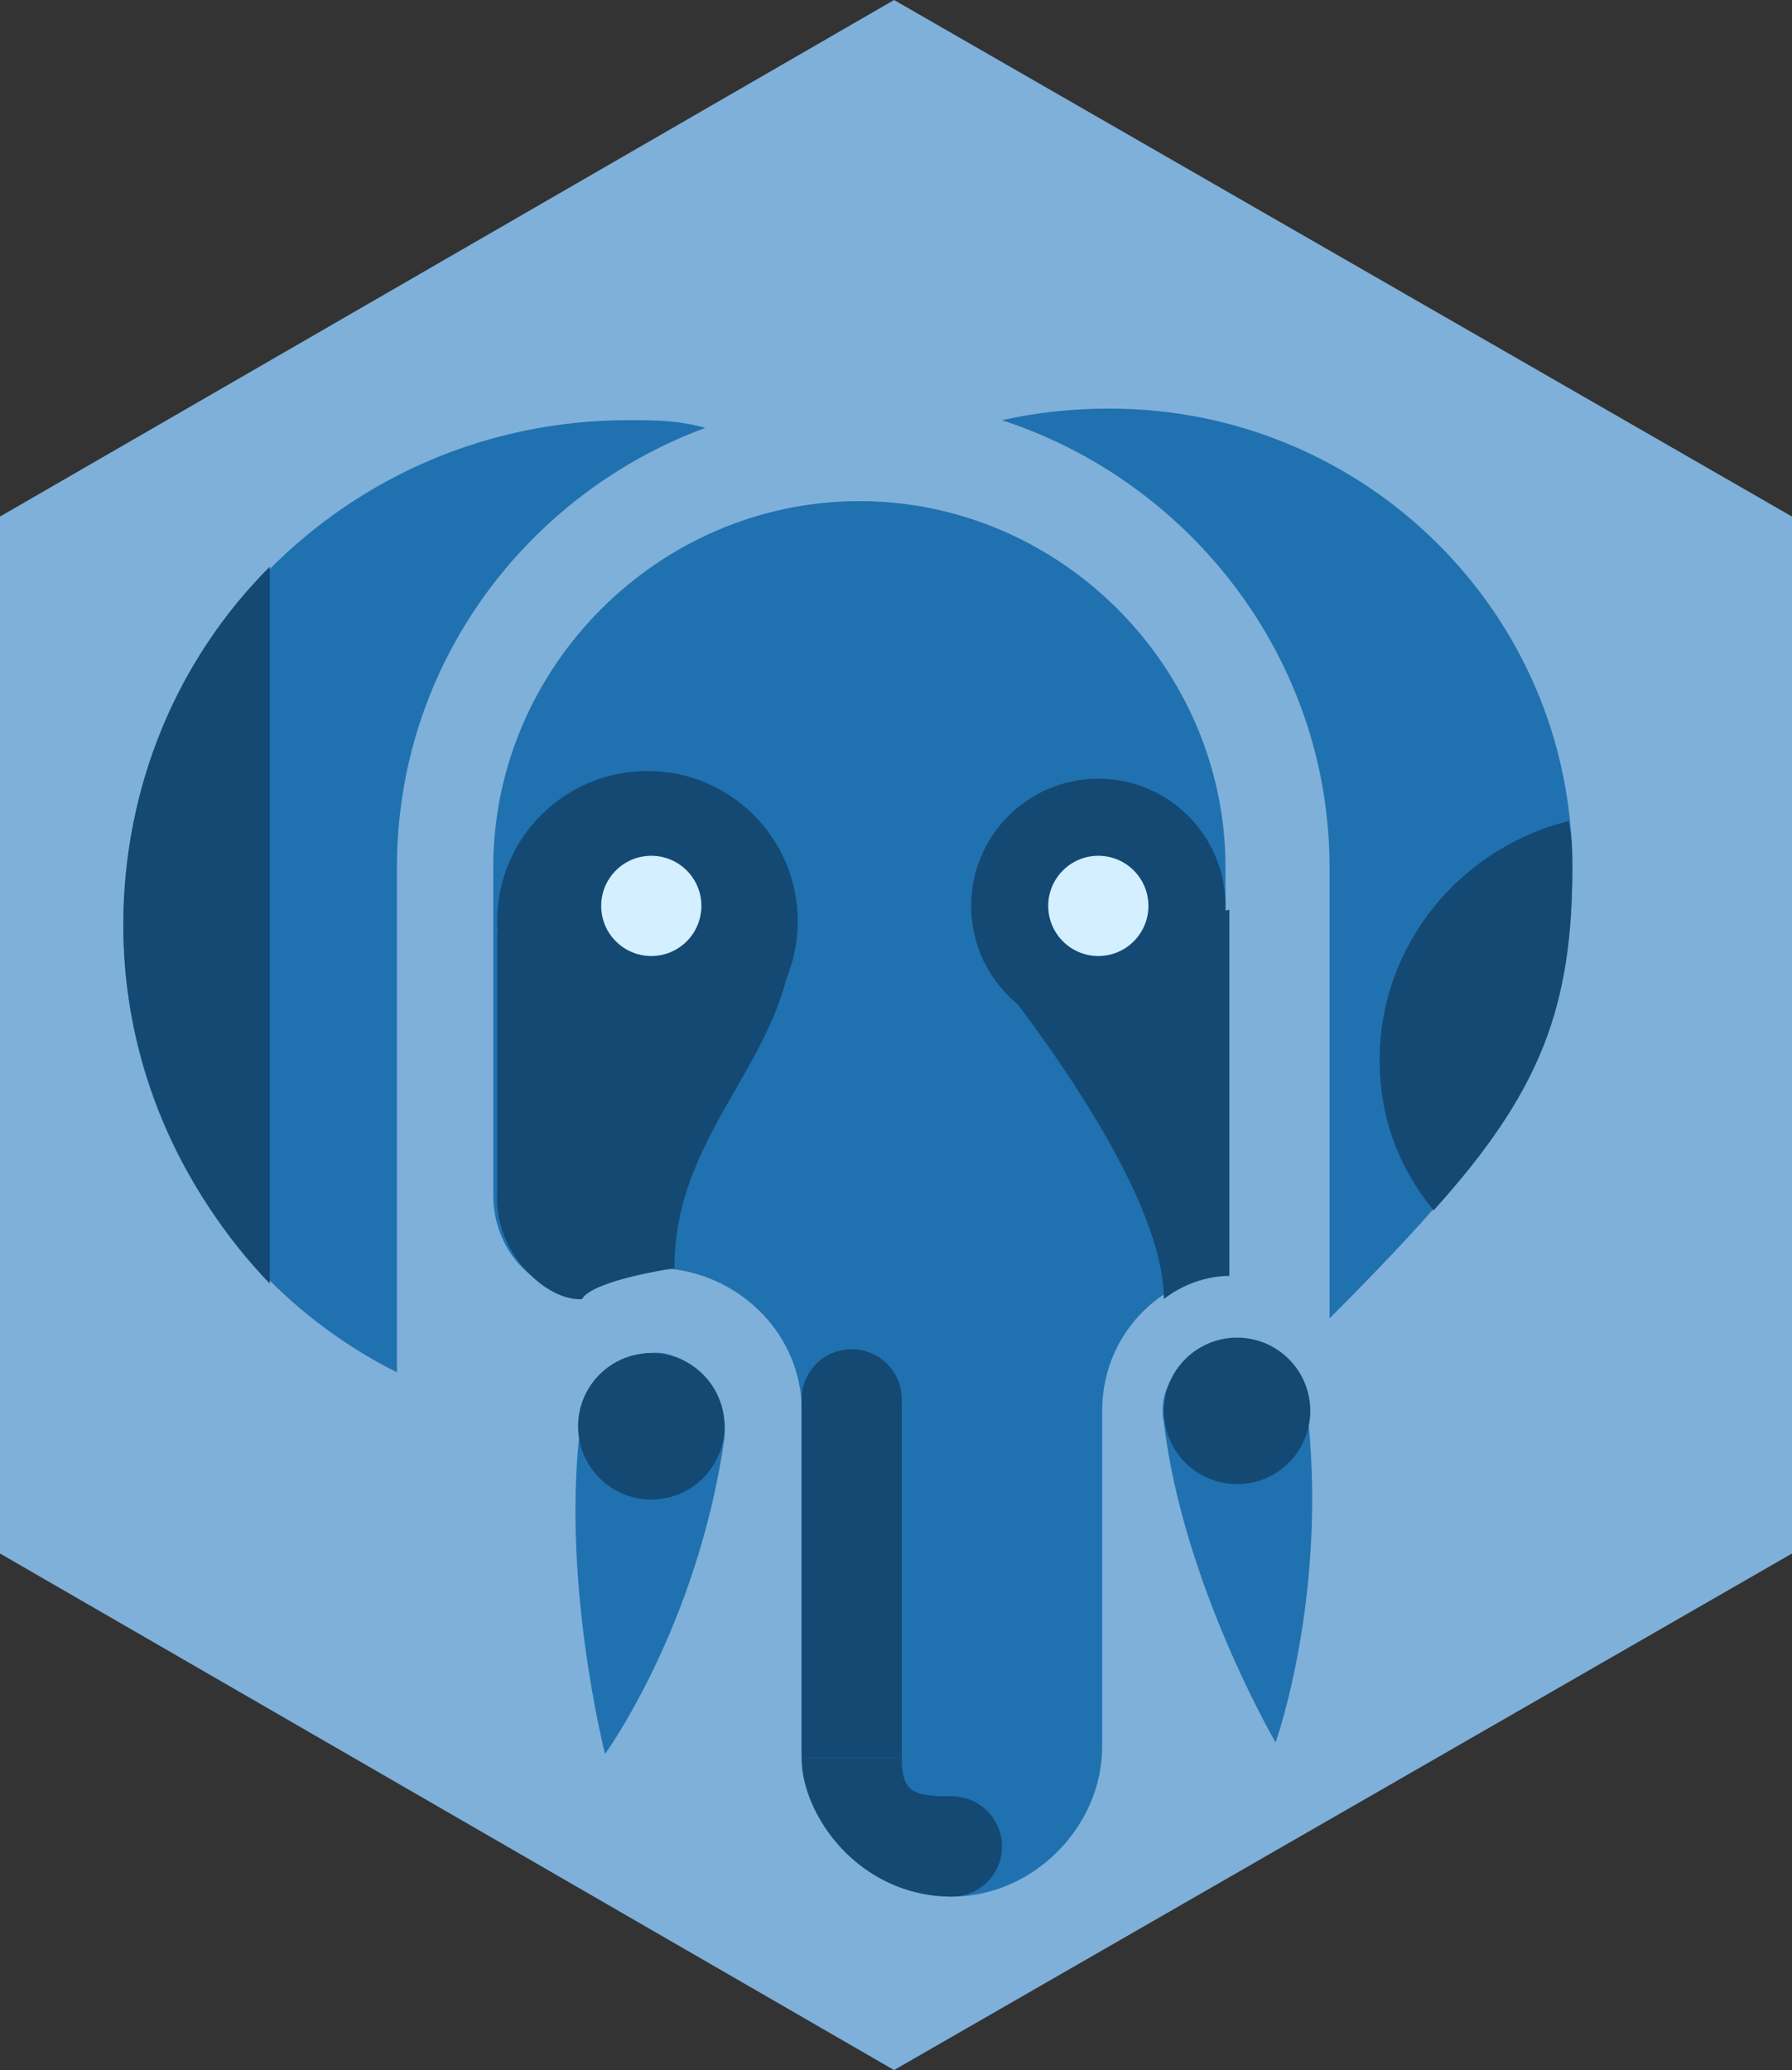 <?xml version="1.0" encoding="iso-8859-1"?>
<!-- Generator: Adobe Illustrator 22.1.0, SVG Export Plug-In . SVG Version: 6.00 Build 0)  -->
<svg version="1.1" id="Layer_1" xmlns="http://www.w3.org/2000/svg" xmlns:xlink="http://www.w3.org/1999/xlink" x="0px" y="0px"
	 viewBox="0 0 46.5 53.7" style="enable-background:new 0 0 46.5 53.7;" xml:space="preserve">
<rect x="0" y="0" width="46.5" height="53.7" fill="#333333" stroke="none"/>
<g id="hex-postgres_x60_47x54">
	<polygon id="_x3E_bg_10_" style="fill:#7EB0D9;" points="46.5,40.3 23.2,53.7 0,40.3 0,13.4 23.2,0 46.5,13.4 	"/>
	<path style="fill:#2071B0;" d="M20.8,36.4v8.9c0,2.2,1.8,3.9,3.9,3.9s3.9-1.8,3.9-3.9v-8.7c0-1.9,1.4-3.4,3.2-3.6V22.5
		c0-5.2-4.3-9.5-9.5-9.5s-9.5,4.3-9.5,9.5V31c0,1.4,1,2.5,2.3,2.6c0.6-0.4,1.3-0.7,2.1-0.7C19.1,33,20.7,34.5,20.8,36.4L20.8,36.4
		L20.8,36.4z"/>
	<circle style="fill:#144973;" cx="28.5" cy="23.5" r="3.3"/>
	<path style="fill:#144973;" d="M25.5,24.9c0,0,4.7,5.6,4.7,8.8c0,0,0.7-0.6,1.7-0.6v-9.5"/>
	<circle style="fill:#144973;" cx="16.8" cy="23.9" r="3.9"/>
	<path style="fill:#144973;" d="M20.6,23.9c0,3.5-3.1,5.3-3.1,9c0,0-2.1,0.3-2.4,0.8c0,0-0.7,0.1-1.5-0.8S12.9,31,12.9,31v-6.8"/>
	<circle style="fill:#144973;" cx="22.1" cy="36.3" r="1.3"/>
	<rect x="20.8" y="36.3" style="fill:#144973;" width="2.6" height="9.3"/>
	<circle style="fill:#144973;" cx="24.7" cy="47.9" r="1.3"/>
	<path style="fill:#144973;" d="M23.4,45.6c0,0.9,0.3,1,1.3,1s0,2.6,0,2.6c-2.4,0-3.9-2.1-3.9-3.6"/>
	<path style="fill:#2071B0;" d="M16.3,10.9C9,10.9,3.2,16.8,3.2,24c0,5.1,2.9,9.5,7.1,11.6v-4.2c0-0.1,0-0.3,0-0.4v-8.5
		c0-5.3,3.4-9.7,8-11.4l0,0C17.6,10.9,17,10.9,16.3,10.9z"/>
	<path style="fill:#2071B0;" d="M17.2,35.1c-1-0.1-2,0.6-2.1,1.6c-0.6,4.1,0.6,8.8,0.6,8.8s2.4-3.3,3.1-8.2l0,0l0,0
		C18.9,36.2,18.2,35.3,17.2,35.1z"/>
	<path style="fill:#2071B0;" d="M33.9,36.4L33.9,36.4c-0.1-1-1.1-1.8-2.1-1.6s-1.8,1.1-1.6,2.1c0.5,4.2,2.9,8.3,2.9,8.3
		S34.5,41.3,33.9,36.4z"/>
	<path style="fill:#144973;" d="M7,14.7c-2.4,2.4-3.8,5.7-3.8,9.3s1.5,6.9,3.8,9.3V14.7z"/>
	<circle style="fill:#144973;" cx="16.9" cy="37" r="1.9"/>
	<circle style="fill:#144973;" cx="32.1" cy="36.6" r="1.9"/>
	<g>
		<path style="fill:#2071B0;" d="M28.8,10.6c-1,0-1.9,0.1-2.8,0.3c4.9,1.6,8.5,6.2,8.5,11.6v11.7c4.9-4.9,6.3-7.1,6.3-11.7
			C40.8,15.9,35.4,10.6,28.8,10.6z"/>
	</g>
	<path style="fill:#144973;" d="M35.8,27.5c0,1.5,0.5,2.8,1.4,3.9c2.8-3.1,3.6-5.3,3.6-8.9c0-0.4,0-0.8-0.1-1.2
		C37.9,22,35.8,24.5,35.8,27.5z"/>
	<circle style="fill:#D4EFFF;" cx="16.9" cy="23.5" r="1.3"/>
	<circle style="fill:#D4EFFF;" cx="28.5" cy="23.5" r="1.3"/>
</g>
</svg>
